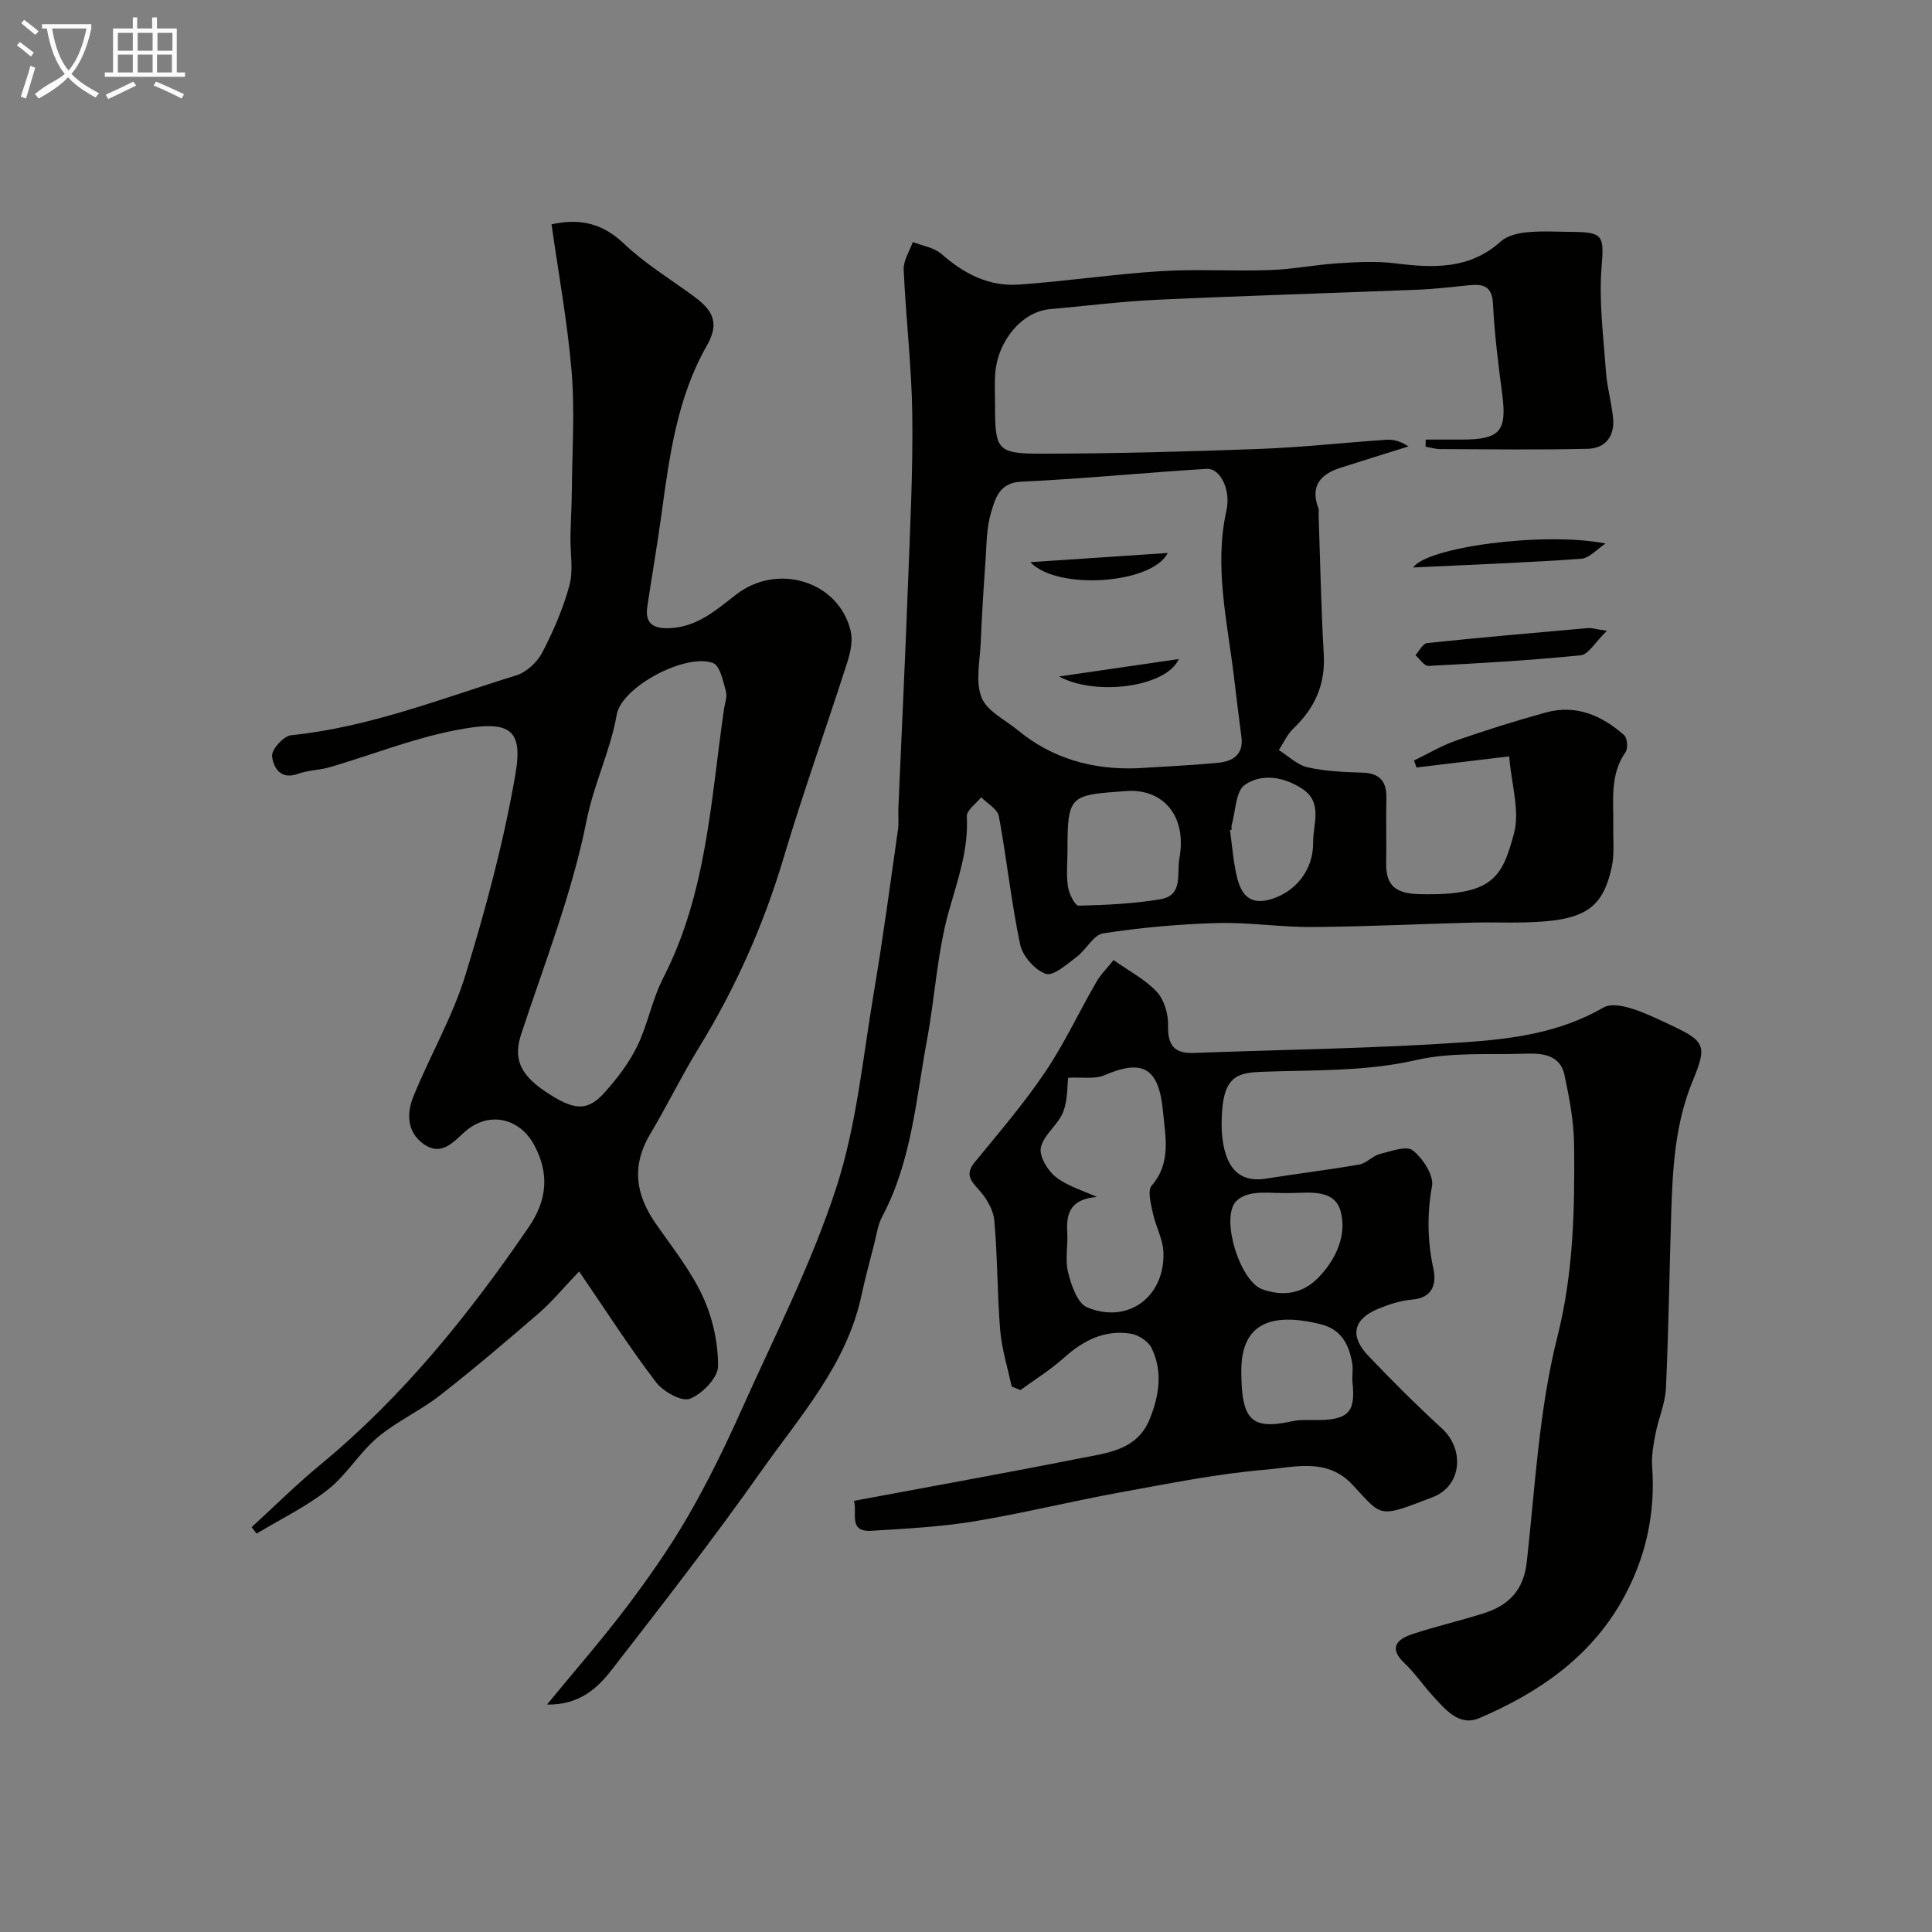 <svg enable-background="new 0 0 400 400" viewBox="0 0 400 400" xmlns="http://www.w3.org/2000/svg"><rect x="0" y="0" width="400" height="400" fill="#808080" stroke="none"/><path d="m6.4 11.7c-1-.8-1.9-1.6-2.9-2.3l.6-.7c.9.7 1.9 1.4 2.9 2.2zm-2.1 8.3c.7-2.1 1.4-4.2 2-6.4.2.1.6.3 1 .4-.7 2.3-1.3 4.4-1.9 6.4zm3-12.8c-1.1-.9-2.1-1.7-2.9-2.4l.6-.7c1 .8 2 1.5 3 2.4zm1.4-1.3v-.9h10.2v.9c-.9 4.2-2.3 7.3-4.1 9.4 1.3 1.4 3.2 2.7 5.7 4-.2.2-.4.5-.7.9-2.5-1.4-4.4-2.7-5.7-4.2-1.4 1.5-3.5 3-6.1 4.4 0 0 0 0-.1-.1-.3-.4-.5-.7-.7-.8 2.7-2.3 4.7-2.8 6.2-4.2-1.8-2.2-3-5.3-3.7-9.4zm9.2 0h-7.1c.6 3.8 1.7 6.7 3.4 8.7 1.7-2 2.9-4.8 3.7-8.7z" fill="#fbfcfa"/><path d="m31.6 3.6h.9v2.3h4.1v9.1h1.7v.9h-16.6v-.9h1.7v-9.1h4.1v-2.3h.9v2.3h3.1v-2.3zm-4 13.3.6.8c-1.9.9-3.8 1.9-5.8 2.8-.2-.3-.3-.6-.5-.9 2-.9 3.9-1.8 5.7-2.7zm-3.2-10.1v3.7h3.1v-3.7zm0 4.5v3.7h3.1v-3.7zm4.1-4.5v3.7h3.1v-3.7zm0 4.5v3.7h3.1v-3.7zm9.1 9.1c-2.1-1.1-4.1-2-5.8-2.7l.5-.8c2.2.9 4.1 1.8 5.8 2.6zm-1.9-13.6h-3.1v3.7h3.1zm-3.2 4.5v3.7h3.1v-3.7z" fill="#fbfcfa"/><g fill="#010100"><path d="m113.25 352.91c5.99-7.3 11.58-13.68 16.67-20.44 4.5-5.97 8.82-12.16 12.56-18.62 4.07-7.04 7.66-14.41 10.99-21.84 6.83-15.24 14.5-30.24 19.65-46.05 4.25-13.04 5.53-27.07 7.84-40.72 1.88-11.11 3.36-22.28 4.95-33.44.21-1.47.03-3 .09-4.49.66-15.37 1.4-30.73 1.98-46.1.44-11.76 1.05-23.53.9-35.29-.13-10.04-1.34-20.06-1.78-30.11-.08-1.87 1.22-3.81 1.89-5.71 2.01.81 4.43 1.15 5.97 2.51 4.62 4.08 9.8 6.74 15.95 6.31 9.82-.68 19.58-2.16 29.4-2.78 7.49-.47 15.04.05 22.55-.22 4.73-.16 9.44-1.11 14.17-1.41 3.93-.25 7.93-.48 11.82.01 7.87.98 15.39 1.31 21.87-4.53 1.31-1.18 3.51-1.72 5.37-1.9 3.14-.3 6.32-.1 9.49-.08 6.5.03 6.5.99 6.01 7.26-.57 7.14.38 14.42.9 21.63.23 3.24 1.16 6.42 1.48 9.66.37 3.73-1.58 6.27-5.25 6.36-10.18.24-20.36.1-30.55.06-1.01 0-2.01-.33-3.02-.5.01-.49.02-.98.03-1.47h7.48c7.94-.01 9.37-1.74 8.35-9.48-.81-6.18-1.6-12.38-1.9-18.59-.17-3.59-1.87-4.18-4.78-3.9-3.59.35-7.18.8-10.78.94-18.03.72-36.07 1.25-54.09 2.09-7.38.34-14.73 1.29-22.1 1.94-5.72.5-10.84 6.51-11.32 13.45-.14 1.99-.03 4-.03 6 0 9.85.27 10.49 10.06 10.47 14.96-.03 29.92-.43 44.87-.99 8.71-.33 17.4-1.31 26.11-1.89 1.51-.1 3.05.35 4.55 1.38-4.71 1.48-9.43 2.93-14.13 4.44-4.14 1.33-6.22 3.8-4.52 8.34.17.44.04.99.06 1.49.33 9.6.51 19.21 1.06 28.79.36 6.25-1.87 11.13-6.29 15.34-1.27 1.21-2.02 2.96-3.01 4.47 1.97 1.23 3.81 3.07 5.95 3.56 3.65.83 7.49.99 11.26 1.1 3.57.1 5.11 1.68 5.05 5.2-.08 4.52.03 9.05-.04 13.57-.07 4.89 2.23 6.3 7.06 6.4 15.09.33 16.96-3.52 19.4-12.55 1.26-4.68-.53-10.19-.99-15.98-7.07.85-13.13 1.57-19.18 2.3-.18-.48-.35-.96-.53-1.44 2.9-1.4 5.7-3.08 8.72-4.14 6.13-2.13 12.33-4.09 18.59-5.81 6.25-1.72 11.6.63 16.21 4.7.66.58.82 2.74.28 3.51-3.33 4.77-2.44 10.12-2.54 15.36-.05 2.82.27 5.74-.32 8.45-1.93 8.82-5.79 11.16-18.13 11.45-3.5.08-7-.06-10.5.03-11.1.29-22.2.84-33.3.92-6.6.05-13.21-1.01-19.8-.82-7.88.22-15.78.94-23.56 2.13-2.01.31-3.49 3.38-5.46 4.85-2.02 1.51-4.83 4.06-6.41 3.53-2.26-.76-4.81-3.68-5.32-6.08-1.85-8.77-2.77-17.74-4.41-26.56-.28-1.48-2.39-2.62-3.65-3.92-1.04 1.32-3.04 2.69-2.98 3.95.37 6.91-1.87 13.1-3.71 19.61-2.42 8.58-2.87 17.71-4.51 26.53-2.31 12.44-3.19 25.25-9.31 36.75-.89 1.68-1.15 3.7-1.63 5.58-.92 3.59-1.89 7.16-2.67 10.78-3.05 14.25-12.63 24.84-20.65 36.2-9.89 14.02-20.43 27.58-30.95 41.14-3.02 3.92-6.79 7.43-13.49 7.31zm122.12-193.85c5.59-.36 11.19-.59 16.77-1.13 3.04-.29 5.38-1.63 4.88-5.39-.57-4.21-1.06-8.43-1.57-12.65-1.38-11.37-4.1-22.67-1.52-34.25.93-4.18-1.26-8.74-4.11-8.57-12.78.78-25.53 2.07-38.32 2.65-4.64.21-5.41 3.46-6.29 6.32-.99 3.22-.94 6.79-1.18 10.21-.4 5.59-.75 11.18-.98 16.77-.16 3.83-1.13 8.06.16 11.37 1.1 2.82 4.89 4.63 7.54 6.81 7.16 5.89 15.47 8.18 24.62 7.86zm-14.36 17.1c0 2.49-.27 5.01.1 7.44.22 1.44 1.46 3.92 2.2 3.91 5.66-.13 11.36-.4 16.94-1.33 4.77-.8 3.35-5.19 3.93-8.44 1.61-8.91-3.43-14.52-11.04-13.96-11.61.85-12.14.7-12.13 12.38zm33.99-4.36c-.12.02-.23.04-.35.05.46 3.23.68 6.52 1.44 9.68.88 3.67 2.66 6.04 7.27 4.58 4.71-1.49 8.59-5.82 8.51-11.73-.05-3.71 2.08-8.2-2.21-11.04-3.77-2.5-8.37-3.29-11.93-.85-1.91 1.32-1.89 5.44-2.72 8.31-.09.32-.01.67-.01 1z"/><path d="m176.81 310.73c15.99-2.99 31.38-5.74 46.72-8.79 5.63-1.12 11.89-1.62 14.53-8.19 1.94-4.83 2.71-9.83.36-14.65-.68-1.4-2.72-2.73-4.31-2.98-5.38-.85-9.8 1.38-13.8 4.97-2.78 2.5-6.01 4.49-9.04 6.71-.61-.25-1.21-.5-1.82-.74-.82-3.88-2.04-7.72-2.37-11.64-.63-7.58-.53-15.21-1.23-22.78-.21-2.25-1.7-4.71-3.29-6.43-1.83-1.97-2.65-3.27-.7-5.65 4.98-6.08 10.12-12.07 14.51-18.57 3.99-5.91 7.02-12.46 10.6-18.65.95-1.65 2.36-3.03 3.58-4.57 3.29 2.34 6.6 4.03 8.97 6.6 1.54 1.66 2.38 4.62 2.32 6.96-.1 4.07 1.26 5.82 5.32 5.67 18.7-.7 37.43-.92 56.09-2.21 9.8-.68 19.58-1.92 28.71-7.18 2.94-1.69 9.3 1.44 13.59 3.45 7.46 3.49 7.98 4.31 4.94 11.64-3.7 8.92-4.18 18.12-4.48 27.45-.38 12.1-.54 24.21-1.1 36.3-.15 3.15-1.54 6.23-2.15 9.37-.43 2.23-.86 4.55-.7 6.78.72 9.97-1.41 19.3-6.3 27.91-6.71 11.79-17.4 19.05-29.52 24.22-4.14 1.77-7.03-1.82-9.61-4.64-2-2.18-3.67-4.68-5.81-6.71-3.32-3.14-1.71-4.95 1.53-6.03 4.93-1.64 10.02-2.79 14.97-4.38 5.07-1.63 8.14-4.77 8.78-10.55 1.74-15.61 2.52-31.53 6.34-46.65 3.35-13.3 3.6-26.39 3.46-39.7-.05-4.86-.97-9.76-2-14.53-1.02-4.7-5.57-4.47-8.81-4.37-7.34.24-14.58-.38-22.11 1.35-10.17 2.33-20.98 2-31.53 2.38-4.86.18-7.95.69-8.43 8.22-.11 1.66-.15 3.35.01 5 .59 5.97 3.02 9.87 9.1 8.9 6.43-1.03 12.89-1.8 19.3-2.92 1.48-.26 2.72-1.77 4.22-2.16 2.28-.59 5.55-1.79 6.85-.77 2.09 1.65 4.39 5.17 3.98 7.42-1.06 5.88-.94 11.43.31 17.21.64 2.97-.16 5.91-4.39 6.26-2.38.2-4.78.98-7.01 1.89-5.19 2.12-6.03 5.61-2.14 9.71 4.92 5.19 10.01 10.24 15.28 15.08 4.77 4.38 4.11 11.92-1.89 14.23-11.38 4.36-10.34 4.18-16.61-2.56-5.25-5.64-11.91-3.65-17.82-3.15-10.22.86-20.36 2.92-30.48 4.76-10.09 1.84-20.07 4.32-30.18 5.98-6.94 1.14-14.03 1.49-21.06 1.93-4.92.33-2.97-3.6-3.68-6.2zm44.34-87.59c-.21 1.69-.06 4.63-1.05 7.12-1.06 2.64-4.01 4.67-4.6 7.31-.4 1.77 1.38 4.76 3.06 6.09 2.43 1.92 5.66 2.83 8.55 4.16-5.15.41-6.42 3.01-6.15 7.2.18 2.81-.48 5.78.18 8.43s1.93 6.39 3.95 7.23c8.42 3.5 16.06-2.14 15.79-11.34-.08-2.77-1.63-5.46-2.21-8.25-.39-1.86-1.13-4.58-.22-5.63 4.09-4.7 2.81-10.21 2.35-15.22-.82-8.93-3.96-11.16-12.15-7.62-1.98.85-4.55.36-7.5.52zm35.85 60.65c0 10.3 2.08 12.32 10.6 10.45 1.43-.31 2.96-.25 4.44-.23 7.43.11 8.59-1.82 7.98-7.81-.13-1.31.17-2.69-.06-3.97-.67-3.83-2.21-6.98-6.49-8.05-11.03-2.75-16.47.39-16.47 9.61zm8.88-36.78c-2.16 0-4.34-.23-6.46.08-1.33.19-2.97.86-3.72 1.88-2.87 3.86 1.11 16.37 5.68 17.98 4.23 1.49 8.26.94 11.52-2.38 3.74-3.82 5.98-8.88 4.67-13.76-1.29-4.77-6.61-3.81-10.69-3.8-.33-.01-.66-.01-1 0z"/><path d="m52.09 316.19c4.74-4.33 9.31-8.88 14.26-12.96 17.06-14.08 30.75-31.07 43.15-49.22 3.75-5.49 4.3-11.03 1.09-16.96-3.09-5.72-9.58-7.05-14.44-2.65-2.5 2.26-4.87 5-8.44 2.46-3.49-2.48-3.53-6.37-2.12-9.85 3.43-8.44 8.11-16.47 10.77-25.13 4.2-13.66 7.94-27.57 10.36-41.63 1.66-9.68-1.41-11.24-12.66-9.02-8.72 1.73-17.12 5.06-25.7 7.59-2.18.64-4.57.63-6.69 1.4-3.7 1.34-5.1-1.46-5.34-3.67-.15-1.34 2.39-4.17 3.93-4.33 16.22-1.65 31.26-7.65 46.62-12.39 2.11-.65 4.33-2.71 5.37-4.7 2.32-4.44 4.35-9.14 5.65-13.96.84-3.13.15-6.67.21-10.03.06-3.31.26-6.61.29-9.92.07-8.09.62-16.23-.05-24.26-.85-10.17-2.71-20.27-4.16-30.51 5.81-1.3 10.52-.25 14.97 3.98 4.22 4.02 9.3 7.15 14.05 10.6 3.77 2.74 6.17 5.24 3.12 10.56-6.09 10.65-7.72 22.7-9.35 34.68-.88 6.45-2 12.87-2.96 19.32-.54 3.64 1.37 4.61 4.7 4.46 5.67-.26 9.58-3.78 13.68-6.95 8.58-6.64 21.18-2.81 23.71 7.47.49 1.98-.01 4.4-.65 6.42-4.36 13.62-9.19 27.1-13.28 40.8-4.14 13.85-9.94 26.84-17.49 39.13-3.58 5.83-6.58 12.02-10.09 17.9-3.85 6.44-3.05 12.4 1.05 18.34 3.43 4.97 7.3 9.77 9.82 15.18 2.06 4.44 3.23 9.67 3.19 14.54-.02 2.37-3.29 5.74-5.84 6.72-1.7.66-5.52-1.49-7-3.43-5.34-6.98-10.08-14.41-15.92-22.93-3.5 3.66-5.67 6.33-8.24 8.55-6.76 5.84-13.57 11.65-20.61 17.14-4.07 3.17-8.94 5.35-12.87 8.66-3.78 3.19-6.42 7.76-10.28 10.81-4.51 3.56-9.81 6.12-14.77 9.11-.36-.45-.7-.88-1.04-1.32zm97.78-169.2c.17-1.3.74-2.71.42-3.88-.58-2.1-1.23-5.31-2.68-5.84-5.61-2.09-18.9 4.89-19.92 10.69-1.33 7.54-4.74 14.34-6.25 21.94-2.99 15.04-8.71 29.55-13.53 44.2-1.59 4.83-.47 8.22 4.97 11.87 5.99 4.02 8.73 4.23 12.39.12 2.58-2.89 5.01-6.1 6.69-9.56 2.18-4.49 3.07-9.63 5.35-14.06 8.98-17.45 9.85-36.67 12.56-55.48z"/><path d="m332.69 130.6c-2.43 2.35-3.81 4.9-5.43 5.07-10.48 1.06-21 1.66-31.53 2.2-.85.04-1.78-1.45-2.68-2.23.8-.87 1.53-2.41 2.42-2.5 11.1-1.16 22.23-2.13 33.35-3.11.63-.06 1.29.18 3.87.57z"/><path d="m292.59 117.49c2.82-4.24 27.21-7.47 39.82-4.96-1.69 1.1-3.32 3.03-5.08 3.16-11.32.81-22.66 1.22-34.74 1.8z"/><path d="m241.76 114.49c-3.11 6.36-22.78 7.86-28.44 1.9 9.87-.66 18.77-1.26 28.44-1.9z"/><path d="m219.26 140.06c8.79-1.28 16.53-2.41 24.79-3.61-2.48 5.72-17.02 7.79-24.79 3.61z"/></g></svg>